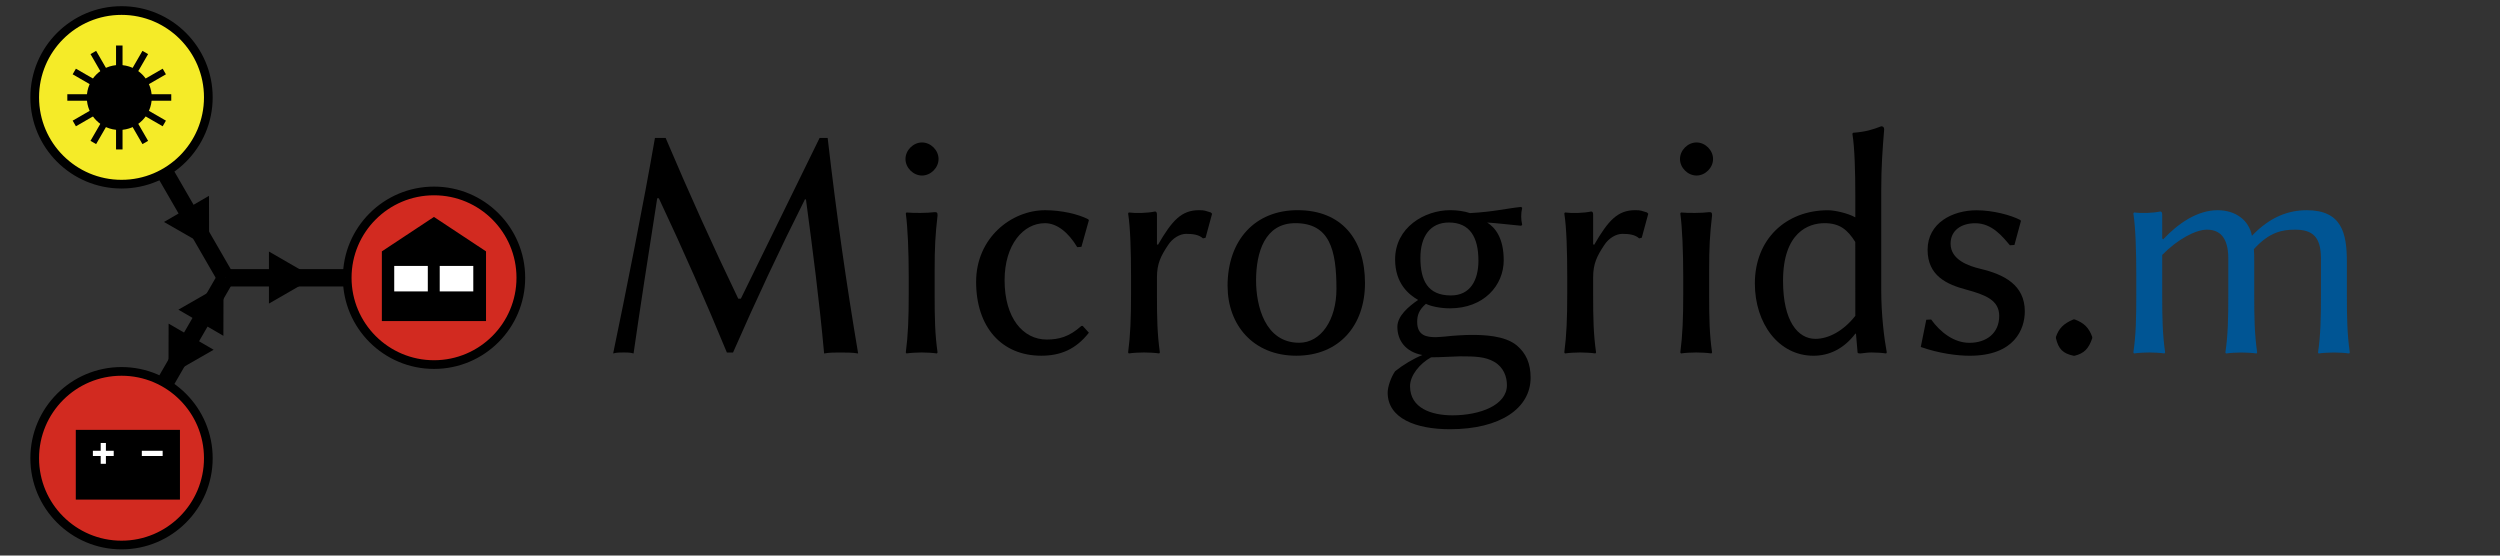 <?xml version="1.0" encoding="UTF-8" standalone="no"?>
<!-- Created with Inkscape (http://www.inkscape.org/) -->

<svg
   width="288"
   height="64"
   viewBox="0 0 76.2 16.933"
   version="1.1"
   id="svg5"
   inkscape:version="1.1.2 (0a00cf5339, 2022-02-04)"
   sodipodi:docname="Microgrids-m.svg"
   xmlns:inkscape="http://www.inkscape.org/namespaces/inkscape"
   xmlns:sodipodi="http://sodipodi.sourceforge.net/DTD/sodipodi-0.dtd"
   xmlns="http://www.w3.org/2000/svg"
   xmlns:svg="http://www.w3.org/2000/svg"
   xmlns:rdf="http://www.w3.org/1999/02/22-rdf-syntax-ns#"
   xmlns:cc="http://creativecommons.org/ns#"
   xmlns:dc="http://purl.org/dc/elements/1.1/">
  <rect x="0" y="0" width="76.2" height="16.933" fill="#333333" stroke="none"/>
  <title
     id="title14784">Logo for Microgrids.m package</title>
  <sodipodi:namedview
     id="namedview7"
     pagecolor="#ffffff"
     bordercolor="#666666"
     borderopacity="1.0"
     inkscape:pageshadow="2"
     inkscape:pageopacity="0.0"
     inkscape:pagecheckerboard="0"
     inkscape:document-units="px"
     showgrid="false"
     units="px"
     width="64px"
     inkscape:zoom="1.2641982"
     inkscape:cx="-89.384718"
     inkscape:cy="-87.011673"
     inkscape:window-width="1920"
     inkscape:window-height="1008"
     inkscape:window-x="0"
     inkscape:window-y="0"
     inkscape:window-maximized="1"
     inkscape:current-layer="layer2"
     inkscape:snap-center="true"
     fit-margin-top="0"
     fit-margin-left="0"
     fit-margin-right="0"
     fit-margin-bottom="0"
     inkscape:snap-global="true">
    <inkscape:grid
       type="xygrid"
       id="grid1906"
       spacingx="0.265"
       spacingy="0.265"
       empspacing="8"
       originx="3.3160179e-06"
       originy="-33.867" />
  </sodipodi:namedview>
  <defs
     id="defs2" />
  <g
     inkscape:groupmode="layer"
     id="layer2"
     inkscape:label="Blocks"
     style="display:inline"
     transform="translate(1.5442603e-6,-33.867)">
    <g
       id="use36851-4"
       transform="translate(-8.6105379e-7,33.867)">
      <path
         style="font-variation-settings:normal;display:inline;opacity:1;fill:none;fill-opacity:1;stroke:#000000;stroke-width:0.529;stroke-linecap:butt;stroke-linejoin:miter;stroke-miterlimit:4;stroke-dasharray:none;stroke-dashoffset:0;stroke-opacity:1;stop-color:#000000;stop-opacity:1"
         d="m 3.704,2.967 3.175,5.499"
         id="path1004"
         sodipodi:nodetypes="cc"
         inkscape:transform-center-x="1.5875"
         inkscape:transform-center-y="-2.7496308" />
      <path
         style="font-variation-settings:normal;display:inline;fill:none;fill-opacity:1;stroke:#000000;stroke-width:0.529;stroke-linecap:butt;stroke-linejoin:miter;stroke-miterlimit:4;stroke-dasharray:none;stroke-dashoffset:0;stroke-opacity:1;stop-color:#000000"
         d="m 13.229,8.467 -6.35,-10e-8"
         id="use1006"
         sodipodi:nodetypes="cc"
         inkscape:transform-center-x="1.5875"
         inkscape:transform-center-y="-2.7496308" />
      <path
         style="font-variation-settings:normal;display:inline;fill:none;fill-opacity:1;stroke:#000000;stroke-width:0.529;stroke-linecap:butt;stroke-linejoin:miter;stroke-miterlimit:4;stroke-dasharray:none;stroke-dashoffset:0;stroke-opacity:1;stop-color:#000000"
         d="M 3.704,13.966 6.879,8.467"
         id="use1008"
         sodipodi:nodetypes="cc"
         inkscape:transform-center-x="1.5875"
         inkscape:transform-center-y="-2.7496308" />
      <path
         sodipodi:type="star"
         style="font-variation-settings:normal;opacity:1;vector-effect:none;fill:#000000;fill-opacity:1;fill-rule:evenodd;stroke:none;stroke-width:1.091;stroke-linecap:round;stroke-linejoin:miter;stroke-miterlimit:4;stroke-dasharray:none;stroke-dashoffset:0;stroke-opacity:1;-inkscape-stroke:none;stop-color:#000000;stop-opacity:1"
         id="path1010"
         inkscape:flatsided="true"
         sodipodi:sides="3"
         sodipodi:cx="40"
         sodipodi:cy="48"
         sodipodi:r1="4"
         sodipodi:r2="2.5"
         sodipodi:arg1="0"
         sodipodi:arg2="1.0471976"
         inkscape:rounded="0"
         inkscape:randomized="0"
         d="m 44,48 -6,3.464 v -6.928 z"
         transform="matrix(0.229,0,0,0.229,-0.505,-2.532)"
         inkscape:transform-center-x="-2.8040736" />
      <path
         sodipodi:type="star"
         style="font-variation-settings:normal;opacity:1;vector-effect:none;fill:#000000;fill-opacity:1;fill-rule:evenodd;stroke:none;stroke-width:1.091;stroke-linecap:round;stroke-linejoin:miter;stroke-miterlimit:4;stroke-dasharray:none;stroke-dashoffset:0;stroke-opacity:1;-inkscape-stroke:none;stop-color:#000000;stop-opacity:1"
         id="path1012"
         inkscape:flatsided="true"
         sodipodi:sides="3"
         sodipodi:cx="40"
         sodipodi:cy="48"
         sodipodi:r1="4"
         sodipodi:r2="2.5"
         sodipodi:arg1="0"
         sodipodi:arg2="1.0471976"
         inkscape:rounded="0"
         inkscape:randomized="0"
         d="m 44,48 -6,3.464 v -6.928 z"
         transform="matrix(0.115,-0.198,-0.198,-0.115,11.257,22.881)"
         inkscape:transform-center-x="0.79375016"
         inkscape:transform-center-y="0.9779393" />
      <path
         sodipodi:type="star"
         style="font-variation-settings:normal;vector-effect:none;fill:#000000;fill-opacity:1;fill-rule:evenodd;stroke:none;stroke-width:1.091;stroke-linecap:round;stroke-linejoin:miter;stroke-miterlimit:4;stroke-dasharray:none;stroke-dashoffset:0;stroke-opacity:1;-inkscape-stroke:none;stop-color:#000000"
         id="use1014"
         inkscape:flatsided="true"
         sodipodi:sides="3"
         sodipodi:cx="40"
         sodipodi:cy="48"
         sodipodi:r1="4"
         sodipodi:r2="2.5"
         sodipodi:arg1="0"
         sodipodi:arg2="1.0471976"
         inkscape:rounded="0"
         inkscape:randomized="0"
         d="m 44,48 -6,3.464 v -6.928 z"
         transform="matrix(-0.115,0.198,-0.198,-0.115,19.699,8.258)"
         inkscape:transform-center-x="-2.8040736" />
      <path
         sodipodi:type="star"
         style="font-variation-settings:normal;opacity:1;vector-effect:none;fill:#000000;fill-opacity:1;fill-rule:evenodd;stroke:none;stroke-width:1.091;stroke-linecap:round;stroke-linejoin:miter;stroke-miterlimit:4;stroke-dasharray:none;stroke-dashoffset:0;stroke-opacity:1;-inkscape-stroke:none;stop-color:#000000;stop-opacity:1"
         id="path1016"
         inkscape:flatsided="true"
         sodipodi:sides="3"
         sodipodi:cx="40"
         sodipodi:cy="48"
         sodipodi:r1="4"
         sodipodi:r2="2.5"
         sodipodi:arg1="0"
         sodipodi:arg2="1.0471976"
         inkscape:rounded="0"
         inkscape:randomized="0"
         d="m 44,48 -6,3.464 v -6.928 z"
         transform="matrix(0.115,0.198,0.198,-0.115,-8.19,4.363)"
         inkscape:transform-center-x="1.1906246"
         inkscape:transform-center-y="-1.6653467" />
    </g>
    <circle
       style="font-variation-settings:normal;display:inline;vector-effect:none;fill:#f5eb28;fill-opacity:1;fill-rule:evenodd;stroke:#000000;stroke-width:0.265;stroke-linecap:round;stroke-linejoin:miter;stroke-miterlimit:4;stroke-dasharray:none;stroke-dashoffset:0;stroke-opacity:1;-inkscape-stroke:none;stop-color:#000000"
       id="path32944-8"
       cx="3.704"
       cy="36.834"
       r="2.646" />
    <circle
       style="font-variation-settings:normal;display:inline;opacity:1;vector-effect:none;fill:#d22a20;fill-opacity:1;fill-rule:evenodd;stroke:#000000;stroke-width:0.265;stroke-linecap:round;stroke-linejoin:miter;stroke-miterlimit:4;stroke-dasharray:none;stroke-dashoffset:0;stroke-opacity:1;-inkscape-stroke:none;stop-color:#000000;stop-opacity:1"
       id="circle33388-1"
       cx="13.229"
       cy="42.333"
       r="2.646" />
    <circle
       style="font-variation-settings:normal;display:inline;vector-effect:none;fill:#d22a20;fill-opacity:1;fill-rule:evenodd;stroke:#000000;stroke-width:0.265;stroke-linecap:round;stroke-linejoin:miter;stroke-miterlimit:4;stroke-dasharray:none;stroke-dashoffset:0;stroke-opacity:1;-inkscape-stroke:none;stop-color:#000000"
       id="circle33432-36"
       cx="3.704"
       cy="47.833"
       r="2.646" />
  </g>
  <g
     inkscape:label="Icons"
     inkscape:groupmode="layer"
     id="layer1"
     style="display:inline"
     transform="translate(1.5442603e-6,-33.867)">
    <g
       id="use4341-9"
       transform="translate(-2.2136821e-7,33.867)">
      <g
         style="display:inline;stroke-width:3.78"
         transform="matrix(0.198,0,0,0.198,-27.054,4.555)"
         id="g1132">
        <circle
           style="color:#000000;clip-rule:nonzero;display:inline;overflow:visible;visibility:visible;opacity:1;isolation:auto;mix-blend-mode:normal;color-interpolation:sRGB;color-interpolation-filters:linearRGB;solid-color:#000000;solid-opacity:1;vector-effect:none;fill:#000000;fill-opacity:1;fill-rule:nonzero;stroke:none;stroke-width:7.559;stroke-linecap:round;stroke-linejoin:miter;stroke-miterlimit:4;stroke-dasharray:none;stroke-dashoffset:0;stroke-opacity:1;marker:none;marker-start:none;marker-end:none;color-rendering:auto;image-rendering:auto;shape-rendering:auto;text-rendering:auto;enable-background:accumulate"
           id="circle1118"
           cx="155"
           cy="-8"
           r="5" />
        <rect
           style="color:#000000;clip-rule:nonzero;display:inline;overflow:visible;visibility:visible;opacity:1;isolation:auto;mix-blend-mode:normal;color-interpolation:sRGB;color-interpolation-filters:linearRGB;solid-color:#000000;solid-opacity:1;vector-effect:none;fill:#000000;fill-opacity:1;fill-rule:nonzero;stroke:none;stroke-width:7.559;stroke-linecap:round;stroke-linejoin:miter;stroke-miterlimit:4;stroke-dasharray:none;stroke-dashoffset:0;stroke-opacity:1;marker:none;marker-start:none;marker-end:none;color-rendering:auto;image-rendering:auto;shape-rendering:auto;text-rendering:auto;enable-background:accumulate"
           id="rect1120"
           width="1"
           height="16"
           x="154.5"
           y="-16" />
        <rect
           style="color:#000000;clip-rule:nonzero;display:inline;overflow:visible;visibility:visible;isolation:auto;mix-blend-mode:normal;color-interpolation:sRGB;color-interpolation-filters:linearRGB;solid-color:#000000;solid-opacity:1;vector-effect:none;fill:#000000;fill-opacity:1;fill-rule:nonzero;stroke:none;stroke-width:7.559;stroke-linecap:round;stroke-linejoin:miter;stroke-miterlimit:4;stroke-dasharray:none;stroke-dashoffset:0;stroke-opacity:1;marker:none;marker-start:none;marker-end:none;color-rendering:auto;image-rendering:auto;shape-rendering:auto;text-rendering:auto;enable-background:accumulate"
           id="use1122"
           width="1"
           height="16"
           x="129.734"
           y="-92.428"
           transform="rotate(30)" />
        <rect
           style="color:#000000;clip-rule:nonzero;display:inline;overflow:visible;visibility:visible;isolation:auto;mix-blend-mode:normal;color-interpolation:sRGB;color-interpolation-filters:linearRGB;solid-color:#000000;solid-opacity:1;vector-effect:none;fill:#000000;fill-opacity:1;fill-rule:nonzero;stroke:none;stroke-width:7.559;stroke-linecap:round;stroke-linejoin:miter;stroke-miterlimit:4;stroke-dasharray:none;stroke-dashoffset:0;stroke-opacity:1;marker:none;marker-start:none;marker-end:none;color-rendering:auto;image-rendering:auto;shape-rendering:auto;text-rendering:auto;enable-background:accumulate"
           id="use1124"
           width="1"
           height="16"
           x="70.072"
           y="-146.234"
           transform="rotate(60)" />
        <rect
           style="color:#000000;clip-rule:nonzero;display:inline;overflow:visible;visibility:visible;isolation:auto;mix-blend-mode:normal;color-interpolation:sRGB;color-interpolation-filters:linearRGB;solid-color:#000000;solid-opacity:1;vector-effect:none;fill:#000000;fill-opacity:1;fill-rule:nonzero;stroke:none;stroke-width:7.559;stroke-linecap:round;stroke-linejoin:miter;stroke-miterlimit:4;stroke-dasharray:none;stroke-dashoffset:0;stroke-opacity:1;marker:none;marker-start:none;marker-end:none;color-rendering:auto;image-rendering:auto;shape-rendering:auto;text-rendering:auto;enable-background:accumulate"
           id="use1126"
           width="1"
           height="16"
           x="-8.5"
           y="-163"
           transform="rotate(90)" />
        <rect
           style="color:#000000;clip-rule:nonzero;display:inline;overflow:visible;visibility:visible;isolation:auto;mix-blend-mode:normal;color-interpolation:sRGB;color-interpolation-filters:linearRGB;solid-color:#000000;solid-opacity:1;vector-effect:none;fill:#000000;fill-opacity:1;fill-rule:nonzero;stroke:none;stroke-width:7.559;stroke-linecap:round;stroke-linejoin:miter;stroke-miterlimit:4;stroke-dasharray:none;stroke-dashoffset:0;stroke-opacity:1;marker:none;marker-start:none;marker-end:none;color-rendering:auto;image-rendering:auto;shape-rendering:auto;text-rendering:auto;enable-background:accumulate"
           id="use1128"
           width="1"
           height="16"
           x="-84.928"
           y="-138.234"
           transform="rotate(120)" />
        <rect
           style="color:#000000;clip-rule:nonzero;display:inline;overflow:visible;visibility:visible;isolation:auto;mix-blend-mode:normal;color-interpolation:sRGB;color-interpolation-filters:linearRGB;solid-color:#000000;solid-opacity:1;vector-effect:none;fill:#000000;fill-opacity:1;fill-rule:nonzero;stroke:none;stroke-width:7.559;stroke-linecap:round;stroke-linejoin:miter;stroke-miterlimit:4;stroke-dasharray:none;stroke-dashoffset:0;stroke-opacity:1;marker:none;marker-start:none;marker-end:none;color-rendering:auto;image-rendering:auto;shape-rendering:auto;text-rendering:auto;enable-background:accumulate"
           id="use1130"
           width="1"
           height="16"
           x="-138.734"
           y="-78.572"
           transform="rotate(150)" />
      </g>
      <g
         id="g1142"
         transform="matrix(0.084,0,0,0.084,-35.983,-38.829)"
         inkscape:export-filename="./wind_storage_FR.png"
         inkscape:export-xdpi="150.03252"
         inkscape:export-ydpi="150.03252"
         style="display:inline">
        <g
           style="display:inline"
           id="g1140"
           transform="translate(-151.192,60.96)">
          <path
             style="display:inline;fill:#000000;fill-opacity:1;stroke:none;stroke-width:1.067"
             d="m 718.121,492.498 v 25.298 h 37.795 v -25.298 l -18.898,-12.498 -18.898,12.498"
             id="path1134"
             inkscape:connector-curvature="0"
             sodipodi:nodetypes="cccccc"
             inkscape:export-filename="/home/pierre/Documents eolien/Travaux/50 Images/wind_storage.png"
             inkscape:export-xdpi="129.68228"
             inkscape:export-ydpi="129.68228" />
          <rect
             y="497.783"
             x="722.611"
             height="9.247"
             width="12.183"
             id="rect1136"
             style="color:#000000;display:inline;overflow:visible;visibility:visible;fill:#ffffff;fill-opacity:1;fill-rule:nonzero;stroke:none;stroke-width:0.756;marker:none;enable-background:accumulate" />
          <rect
             style="color:#000000;display:inline;overflow:visible;visibility:visible;fill:#ffffff;fill-opacity:1;fill-rule:nonzero;stroke:none;stroke-width:0.756;marker:none;enable-background:accumulate"
             id="rect1138"
             width="12.183"
             height="9.247"
             x="739.115"
             y="497.783" />
        </g>
      </g>
      <g
         style="display:inline"
         inkscape:export-ydpi="150.03252"
         inkscape:export-xdpi="150.03252"
         inkscape:export-filename="./wind_storage_FR.png"
         transform="matrix(0.084,0,0,0.084,-45.312,-36.563)"
         id="g1150">
        <path
           style="display:inline;fill:#000000;fill-opacity:1;stroke:none;stroke-width:1.067"
           d="m 566.929,591.252 v 25.298 h 37.795 v -25.298 h -37.795"
           id="path1144"
           inkscape:connector-curvature="0"
           sodipodi:nodetypes="ccccc"
           inkscape:export-filename="/home/pierre/Documents eolien/Travaux/50 Images/wind_storage.png"
           inkscape:export-xdpi="129.68228"
           inkscape:export-ydpi="129.68228" />
        <path
           inkscape:connector-curvature="0"
           id="path1146"
           d="m 590.888,599.786 h 7.559"
           style="display:inline;fill:none;stroke:#ffffff;stroke-width:1.89;stroke-linecap:butt;stroke-linejoin:miter;stroke-miterlimit:4;stroke-dasharray:none;stroke-opacity:1"
           inkscape:export-filename="/home/pierre/Documents eolien/Travaux/50 Images/wind_storage.png"
           inkscape:export-xdpi="129.68228"
           inkscape:export-ydpi="129.68228" />
        <path
           inkscape:connector-curvature="0"
           d="m 576.912,596.006 v 7.559 m -3.78,-3.78 h 7.559"
           style="display:inline;fill:none;stroke:#ffffff;stroke-width:1.89;stroke-linecap:butt;stroke-linejoin:miter;stroke-miterlimit:4;stroke-dasharray:none;stroke-opacity:1"
           id="path1148"
           inkscape:export-filename="/home/pierre/Documents eolien/Travaux/50 Images/wind_storage.png"
           inkscape:export-xdpi="129.68228"
           inkscape:export-ydpi="129.68228" />
      </g>
    </g>
  </g>
  <g
     inkscape:groupmode="layer"
     id="layer3"
     inkscape:label="Text"
     style="display:inline"
     transform="translate(1.5442603e-6,-33.867)">
    <g
       aria-label="Microgrids.m"
       id="text1180"
       style="font-size:9.878px;line-height:1.25;font-family:'Linux Biolinum O';-inkscape-font-specification:'Linux Biolinum O, Normal';letter-spacing:0px;word-spacing:0px;display:inline;stroke-width:0.265">
      <path
         d="m 19.963,38.071 c -0.346,1.995 -0.889,4.722 -1.274,6.569 0.109,-0.03 0.207,-0.03 0.326,-0.03 0.109,0 0.188,0 0.296,0.03 0.148,-1.037 0.484,-3.24 0.721,-4.731 h 0.049 c 0.741,1.571 1.442,3.171 2.074,4.702 h 0.188 c 0.711,-1.62 1.413,-3.121 2.193,-4.672 l 0.03,0.01 c 0.207,1.551 0.405,3.062 0.553,4.692 0.148,-0.03 0.336,-0.03 0.484,-0.03 0.148,0 0.405,0 0.553,0.03 -0.356,-2.114 -0.652,-4.168 -0.929,-6.569 H 24.981 l -2.4,4.899 h -0.079 c -0.78,-1.62 -1.492,-3.2 -2.213,-4.899 z"
         id="path1303" />
      <path
         d="m 27.599,38.713 c 0,0.267 0.237,0.504 0.504,0.504 0.267,0 0.504,-0.237 0.504,-0.504 0,-0.267 -0.237,-0.504 -0.504,-0.504 -0.267,0 -0.504,0.237 -0.504,0.504 z m 0.099,3.576 v 0.543 c 0,0.741 -0.02,1.245 -0.089,1.778 l 0.02,0.03 c 0.119,-0.02 0.346,-0.03 0.464,-0.03 0.119,0 0.346,0.01 0.464,0.03 l 0.02,-0.03 c -0.079,-0.553 -0.089,-1.027 -0.089,-1.778 v -0.701 c 0,-0.741 0.02,-1.096 0.089,-1.699 0,-0.089 -0.02,-0.099 -0.089,-0.099 -0.227,0.03 -0.652,0.03 -0.859,0.01 l -0.02,0.03 c 0.059,0.425 0.089,1.175 0.089,1.916 z"
         id="path1305" />
      <path
         d="m 31.846,40.669 c 0.375,0 0.721,0.286 0.988,0.731 l 0.128,-0.01 0.227,-0.81 -0.02,-0.03 C 32.863,40.392 32.35,40.274 31.856,40.274 c -1.027,0 -2.104,0.84 -2.104,2.183 0,1.383 0.78,2.252 1.985,2.252 0.593,0 1.057,-0.198 1.452,-0.701 l -0.188,-0.207 h -0.04 c -0.375,0.336 -0.691,0.415 -1.057,0.415 -0.721,0 -1.284,-0.652 -1.284,-1.808 0,-1.087 0.573,-1.738 1.225,-1.738 z"
         id="path1307" />
      <path
         d="m 35.264,41.311 v -0.899 c 0,-0.069 -0.02,-0.099 -0.059,-0.099 -0.227,0.049 -0.583,0.059 -0.8,0.03 l -0.02,0.03 c 0.069,0.435 0.089,1.175 0.089,1.916 v 0.543 c 0,0.741 -0.02,1.254 -0.089,1.778 l 0.02,0.03 c 0.119,-0.02 0.346,-0.03 0.464,-0.03 0.119,0 0.346,0.01 0.464,0.03 l 0.02,-0.03 c -0.079,-0.563 -0.089,-1.027 -0.089,-1.778 V 42.319 c 0,-0.415 0.119,-0.652 0.336,-0.978 0.138,-0.217 0.365,-0.346 0.553,-0.346 0.198,0 0.385,0.02 0.514,0.138 l 0.079,-0.02 0.198,-0.731 -0.04,-0.04 c -0.168,-0.049 -0.178,-0.069 -0.356,-0.069 -0.533,0 -0.82,0.306 -1.254,1.057 z"
         id="path1309" />
      <path
         d="m 37.417,42.585 c 0,1.185 0.78,2.124 2.094,2.124 1.304,0 2.094,-0.919 2.094,-2.213 0,-1.343 -0.721,-2.223 -2.055,-2.223 -1.294,0 -2.134,0.909 -2.134,2.311 z m 2.064,-1.916 c 1.047,0 1.254,0.81 1.254,2.005 0,0.948 -0.474,1.64 -1.136,1.64 -1.047,0 -1.314,-1.136 -1.314,-1.897 0,-0.859 0.267,-1.748 1.195,-1.748 z"
         id="path1311" />
      <path
         d="m 42.978,45.637 c 0,-0.326 0.296,-0.691 0.642,-0.879 0.286,0 0.741,-0.03 0.879,-0.03 0.474,0 0.77,0.01 1.047,0.168 0.286,0.168 0.385,0.454 0.385,0.711 0,0.603 -0.81,0.919 -1.659,0.919 -0.642,0 -1.294,-0.217 -1.294,-0.889 z m 2.855,-3.842 c 0,-0.682 -0.267,-0.998 -0.504,-1.146 0.296,0.02 0.622,0.059 1.037,0.099 l 0.03,-0.03 c -0.02,-0.089 -0.03,-0.168 -0.03,-0.257 0,-0.089 0.01,-0.168 0.03,-0.257 l -0.03,-0.03 c -0.474,0.049 -0.83,0.148 -1.561,0.188 -0.178,-0.059 -0.395,-0.089 -0.603,-0.089 -0.78,0 -1.679,0.524 -1.679,1.501 0,0.741 0.425,1.077 0.701,1.235 -0.286,0.198 -0.632,0.484 -0.632,0.82 0,0.405 0.237,0.761 0.761,0.859 -0.267,0.109 -0.583,0.296 -0.83,0.494 -0.128,0.188 -0.227,0.474 -0.227,0.652 0,0.78 0.849,1.116 1.897,1.116 1.541,0 2.46,-0.642 2.46,-1.571 0,-0.435 -0.138,-0.741 -0.415,-0.978 -0.375,-0.316 -1.047,-0.326 -1.393,-0.326 -0.168,0 -0.563,0.02 -0.79,0.049 -0.138,0.01 -0.237,0.02 -0.286,0.02 -0.277,0 -0.573,-0.04 -0.573,-0.464 0,-0.198 0.049,-0.365 0.267,-0.553 0.128,0.069 0.425,0.138 0.731,0.138 1.027,0 1.64,-0.691 1.64,-1.472 z m -0.77,0.01 c 0,0.603 -0.247,1.067 -0.84,1.067 -0.711,0 -0.929,-0.464 -0.929,-1.146 0,-0.652 0.296,-1.077 0.869,-1.077 0.642,0 0.899,0.454 0.899,1.156 z"
         id="path1313" />
      <path
         d="m 48.559,41.311 v -0.899 c 0,-0.069 -0.02,-0.099 -0.059,-0.099 -0.227,0.049 -0.583,0.059 -0.8,0.03 l -0.02,0.03 c 0.069,0.435 0.089,1.175 0.089,1.916 v 0.543 c 0,0.741 -0.02,1.254 -0.089,1.778 l 0.02,0.03 c 0.119,-0.02 0.346,-0.03 0.464,-0.03 0.119,0 0.346,0.01 0.464,0.03 l 0.02,-0.03 c -0.079,-0.563 -0.089,-1.027 -0.089,-1.778 V 42.319 c 0,-0.415 0.119,-0.652 0.336,-0.978 0.138,-0.217 0.365,-0.346 0.553,-0.346 0.198,0 0.385,0.02 0.514,0.138 l 0.079,-0.02 0.198,-0.731 -0.04,-0.04 c -0.168,-0.049 -0.178,-0.069 -0.356,-0.069 -0.533,0 -0.82,0.306 -1.254,1.057 z"
         id="path1315" />
      <path
         d="m 51.206,38.713 c 0,0.267 0.237,0.504 0.504,0.504 0.267,0 0.504,-0.237 0.504,-0.504 0,-0.267 -0.237,-0.504 -0.504,-0.504 -0.267,0 -0.504,0.237 -0.504,0.504 z m 0.099,3.576 v 0.543 c 0,0.741 -0.02,1.245 -0.089,1.778 l 0.02,0.03 c 0.119,-0.02 0.346,-0.03 0.464,-0.03 0.119,0 0.346,0.01 0.464,0.03 l 0.02,-0.03 c -0.079,-0.553 -0.089,-1.027 -0.089,-1.778 v -0.701 c 0,-0.741 0.02,-1.096 0.089,-1.699 0,-0.089 -0.02,-0.099 -0.089,-0.099 -0.227,0.03 -0.652,0.03 -0.859,0.01 l -0.02,0.03 c 0.059,0.425 0.089,1.175 0.089,1.916 z"
         id="path1317" />
      <path
         d="m 56.55,43.494 c -0.365,0.464 -0.82,0.701 -1.215,0.701 -0.533,0 -0.988,-0.533 -0.988,-1.768 0,-1.482 0.78,-1.758 1.264,-1.758 0.464,0 0.701,0.198 0.938,0.573 z m 0,0.543 h 0.02 l 0.049,0.573 c 0,0.02 0.03,0.03 0.089,0.03 0.128,-0.01 0.198,-0.03 0.336,-0.03 0.128,0 0.316,0.01 0.445,0.03 l 0.02,-0.03 C 57.429,44.185 57.34,43.454 57.34,42.714 v -3.042 c 0,-0.731 0.04,-1.245 0.089,-1.857 0,-0.069 -0.03,-0.099 -0.089,-0.099 -0.257,0.099 -0.464,0.168 -0.859,0.198 l -0.02,0.03 c 0.069,0.425 0.089,1.156 0.089,1.906 v 0.642 c -0.227,-0.128 -0.632,-0.217 -0.83,-0.217 -1.294,0 -2.232,0.889 -2.232,2.232 0,1.215 0.721,2.203 1.788,2.203 0.474,0 0.919,-0.207 1.274,-0.672 z"
         id="path1319" />
      <path
         d="m 58.713,43.613 -0.168,0.83 c 0.563,0.198 1.116,0.267 1.492,0.267 1.363,0 1.679,-0.81 1.679,-1.353 0,-0.81 -0.642,-1.126 -1.343,-1.294 -0.375,-0.089 -0.919,-0.277 -0.919,-0.77 0,-0.405 0.326,-0.622 0.751,-0.622 0.514,0 0.83,0.405 1.057,0.672 l 0.138,-0.01 0.198,-0.731 -0.02,-0.03 c -0.286,-0.148 -0.83,-0.296 -1.333,-0.296 -0.731,0 -1.492,0.385 -1.492,1.205 0,0.79 0.583,1.057 1.185,1.215 0.573,0.158 0.998,0.316 0.998,0.8 0,0.524 -0.385,0.82 -0.909,0.82 -0.474,0 -0.889,-0.326 -1.166,-0.711 z"
         id="path1321" />
      <path
         d="m 62.665,44.176 c 0.079,0.336 0.217,0.464 0.533,0.533 h 0.04 c 0.277,-0.069 0.425,-0.207 0.533,-0.533 v -0.04 c -0.099,-0.277 -0.247,-0.425 -0.533,-0.533 h -0.04 c -0.306,0.128 -0.445,0.277 -0.533,0.533 z"
         id="path1323" />
    </g>
    <g
       aria-label="Microgrids.m"
       id="g12115"
       style="font-size:9.878px;line-height:1.25;font-family:'Linux Biolinum O';-inkscape-font-specification:'Linux Biolinum O, Normal';letter-spacing:0px;word-spacing:0px;display:inline;fill:#005594;fill-opacity:1;stroke-width:0.265">
      <path
         d="m 65.904,41.133 v -0.721 c 0,-0.069 -0.02,-0.099 -0.059,-0.099 -0.227,0.049 -0.583,0.059 -0.8,0.03 l -0.02,0.03 c 0.069,0.435 0.089,1.175 0.089,1.916 v 0.543 c 0,0.741 -0.01,1.245 -0.089,1.778 l 0.02,0.03 c 0.119,-0.02 0.346,-0.03 0.464,-0.03 0.119,0 0.346,0.01 0.464,0.03 l 0.02,-0.03 c -0.079,-0.563 -0.089,-1.027 -0.089,-1.778 v -1.195 c 0.464,-0.474 1.017,-0.77 1.363,-0.77 0.375,0 0.652,0.217 0.652,0.879 v 1.087 c 0,0.741 -0.01,1.245 -0.089,1.778 l 0.02,0.03 c 0.119,-0.02 0.346,-0.03 0.464,-0.03 0.119,0 0.346,0.01 0.464,0.03 l 0.02,-0.03 c -0.079,-0.563 -0.089,-1.027 -0.089,-1.778 v -0.998 c 0,-0.138 0,-0.257 -0.01,-0.375 0.474,-0.524 0.869,-0.593 1.254,-0.593 0.533,0 0.79,0.217 0.79,0.879 v 1.087 c 0,0.741 -0.01,1.245 -0.089,1.778 l 0.02,0.03 c 0.119,-0.02 0.346,-0.03 0.464,-0.03 0.119,0 0.346,0.01 0.464,0.03 l 0.02,-0.03 c -0.079,-0.563 -0.089,-1.027 -0.089,-1.778 v -0.988 c 0,-0.879 -0.158,-1.571 -1.225,-1.571 -0.533,0 -1.106,0.188 -1.669,0.78 -0.089,-0.474 -0.494,-0.78 -1.047,-0.78 -0.612,0 -1.195,0.395 -1.659,0.889 z"
         id="path12113"
         style="fill:#005594;fill-opacity:1" />
    </g>
  </g>
</svg>
